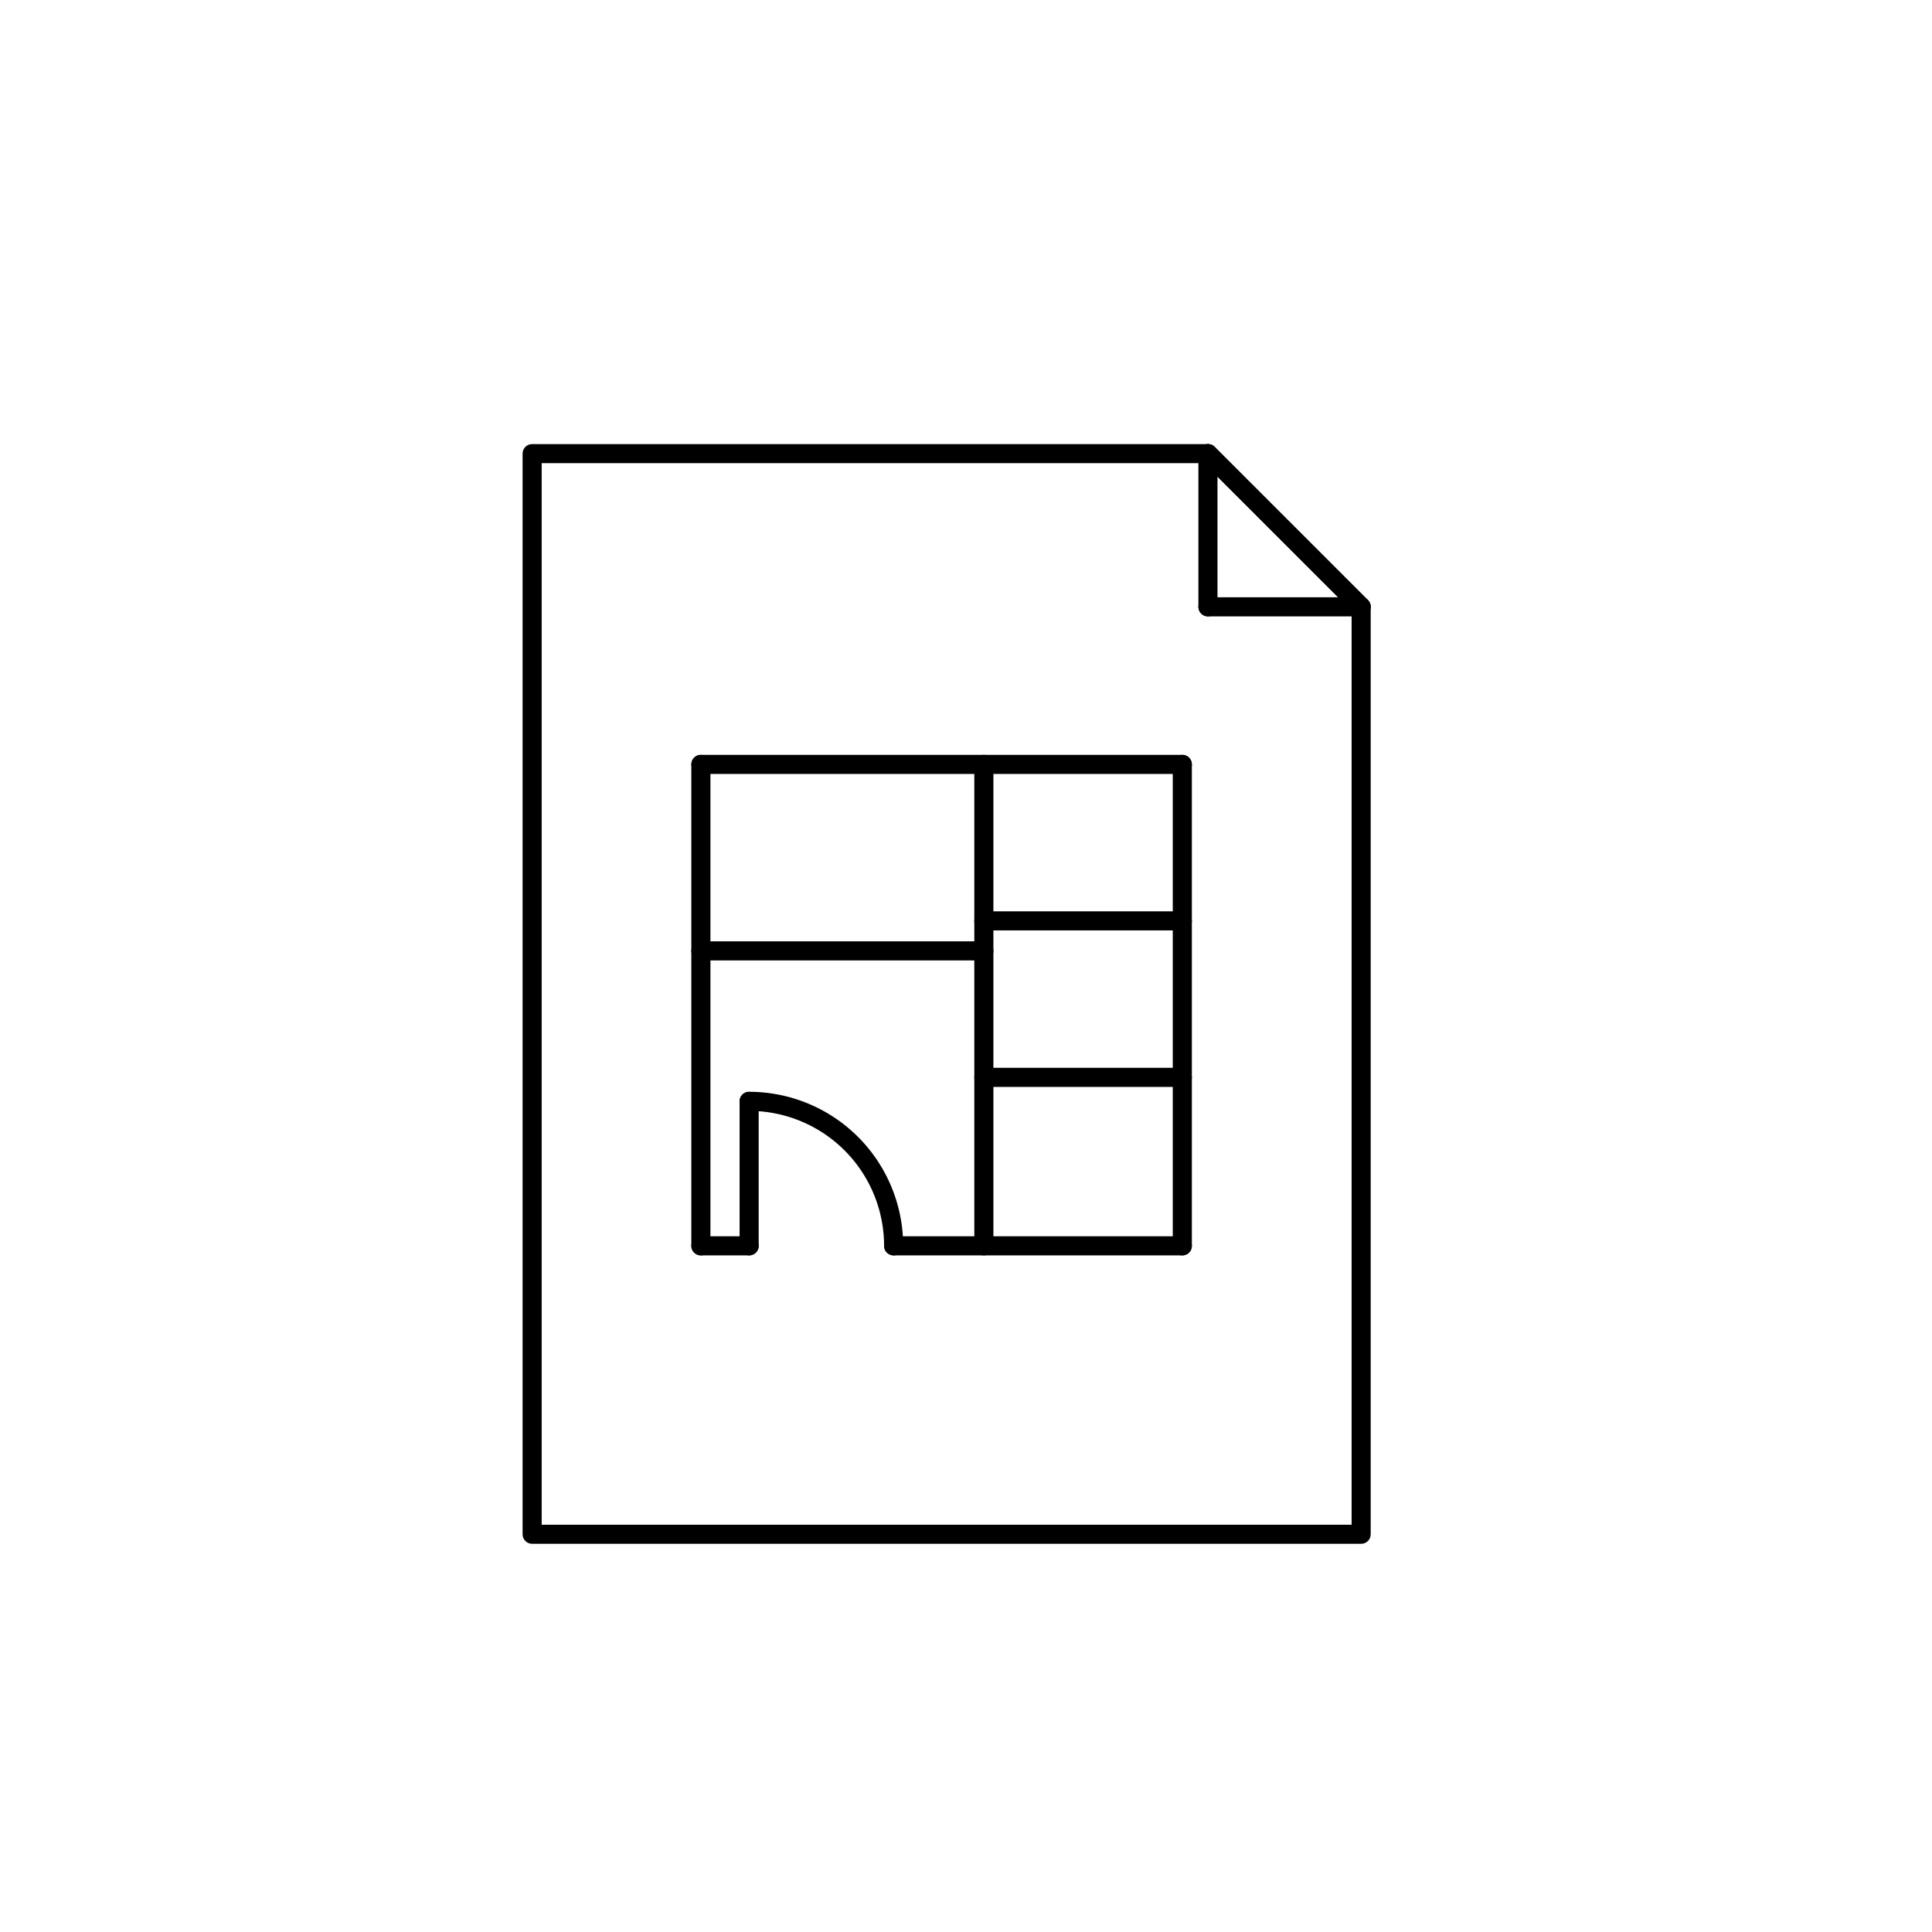<svg xmlns="http://www.w3.org/2000/svg" viewBox="0 0 70.87 70.87"><defs><style>.cls-1{fill:none;stroke:#000;stroke-linecap:round;stroke-linejoin:round;stroke-width:0.7px;}</style></defs><title>2020-07-08 ICONE WEB</title><g id="Disegni_e_Immagini_Num_Penna__4" data-name="Disegni e Immagini_Num_Penna__4"><g id="LINE"><line class="cls-1" x1="25.71" y1="45.7" x2="27.48" y2="45.7"/></g><g id="LINE-2" data-name="LINE"><line class="cls-1" x1="43.37" y1="45.7" x2="43.37" y2="28.04"/></g><g id="LINE-3" data-name="LINE"><line class="cls-1" x1="43.37" y1="28.04" x2="25.71" y2="28.04"/></g><g id="LINE-4" data-name="LINE"><line class="cls-1" x1="25.71" y1="28.04" x2="25.71" y2="45.7"/></g><g id="LINE-5" data-name="LINE"><line class="cls-1" x1="27.48" y1="45.7" x2="27.48" y2="40.4"/></g><g id="LINE-6" data-name="LINE"><line class="cls-1" x1="32.78" y1="45.7" x2="43.37" y2="45.7"/></g><g id="LINE-7" data-name="LINE"><line class="cls-1" x1="36.09" y1="45.7" x2="36.09" y2="28.04"/></g><g id="LINE-8" data-name="LINE"><line class="cls-1" x1="36.09" y1="39.52" x2="43.37" y2="39.52"/></g><g id="LINE-9" data-name="LINE"><line class="cls-1" x1="36.09" y1="33.78" x2="43.37" y2="33.78"/></g><g id="LINE-10" data-name="LINE"><line class="cls-1" x1="36.09" y1="34.88" x2="25.71" y2="34.88"/></g><g id="ARC"><path class="cls-1" d="M32.78,45.7a5.3,5.3,0,0,0-5.3-5.3"/></g></g><g id="Disegni_e_Immagini_Num_Penna__1" data-name="Disegni e Immagini_Num_Penna__1"><g id="LINE-11" data-name="LINE"><line class="cls-1" x1="44.31" y1="16.64" x2="49.93" y2="22.26"/></g><g id="LINE-12" data-name="LINE"><line class="cls-1" x1="44.31" y1="16.64" x2="44.31" y2="22.26"/></g><g id="LINE-13" data-name="LINE"><line class="cls-1" x1="44.31" y1="22.26" x2="49.93" y2="22.26"/></g><g id="LWPOLYLINE"><polygon class="cls-1" points="19.52 16.64 44.31 16.64 49.93 22.26 49.93 56.28 19.52 56.28 19.52 16.64"/></g></g></svg>